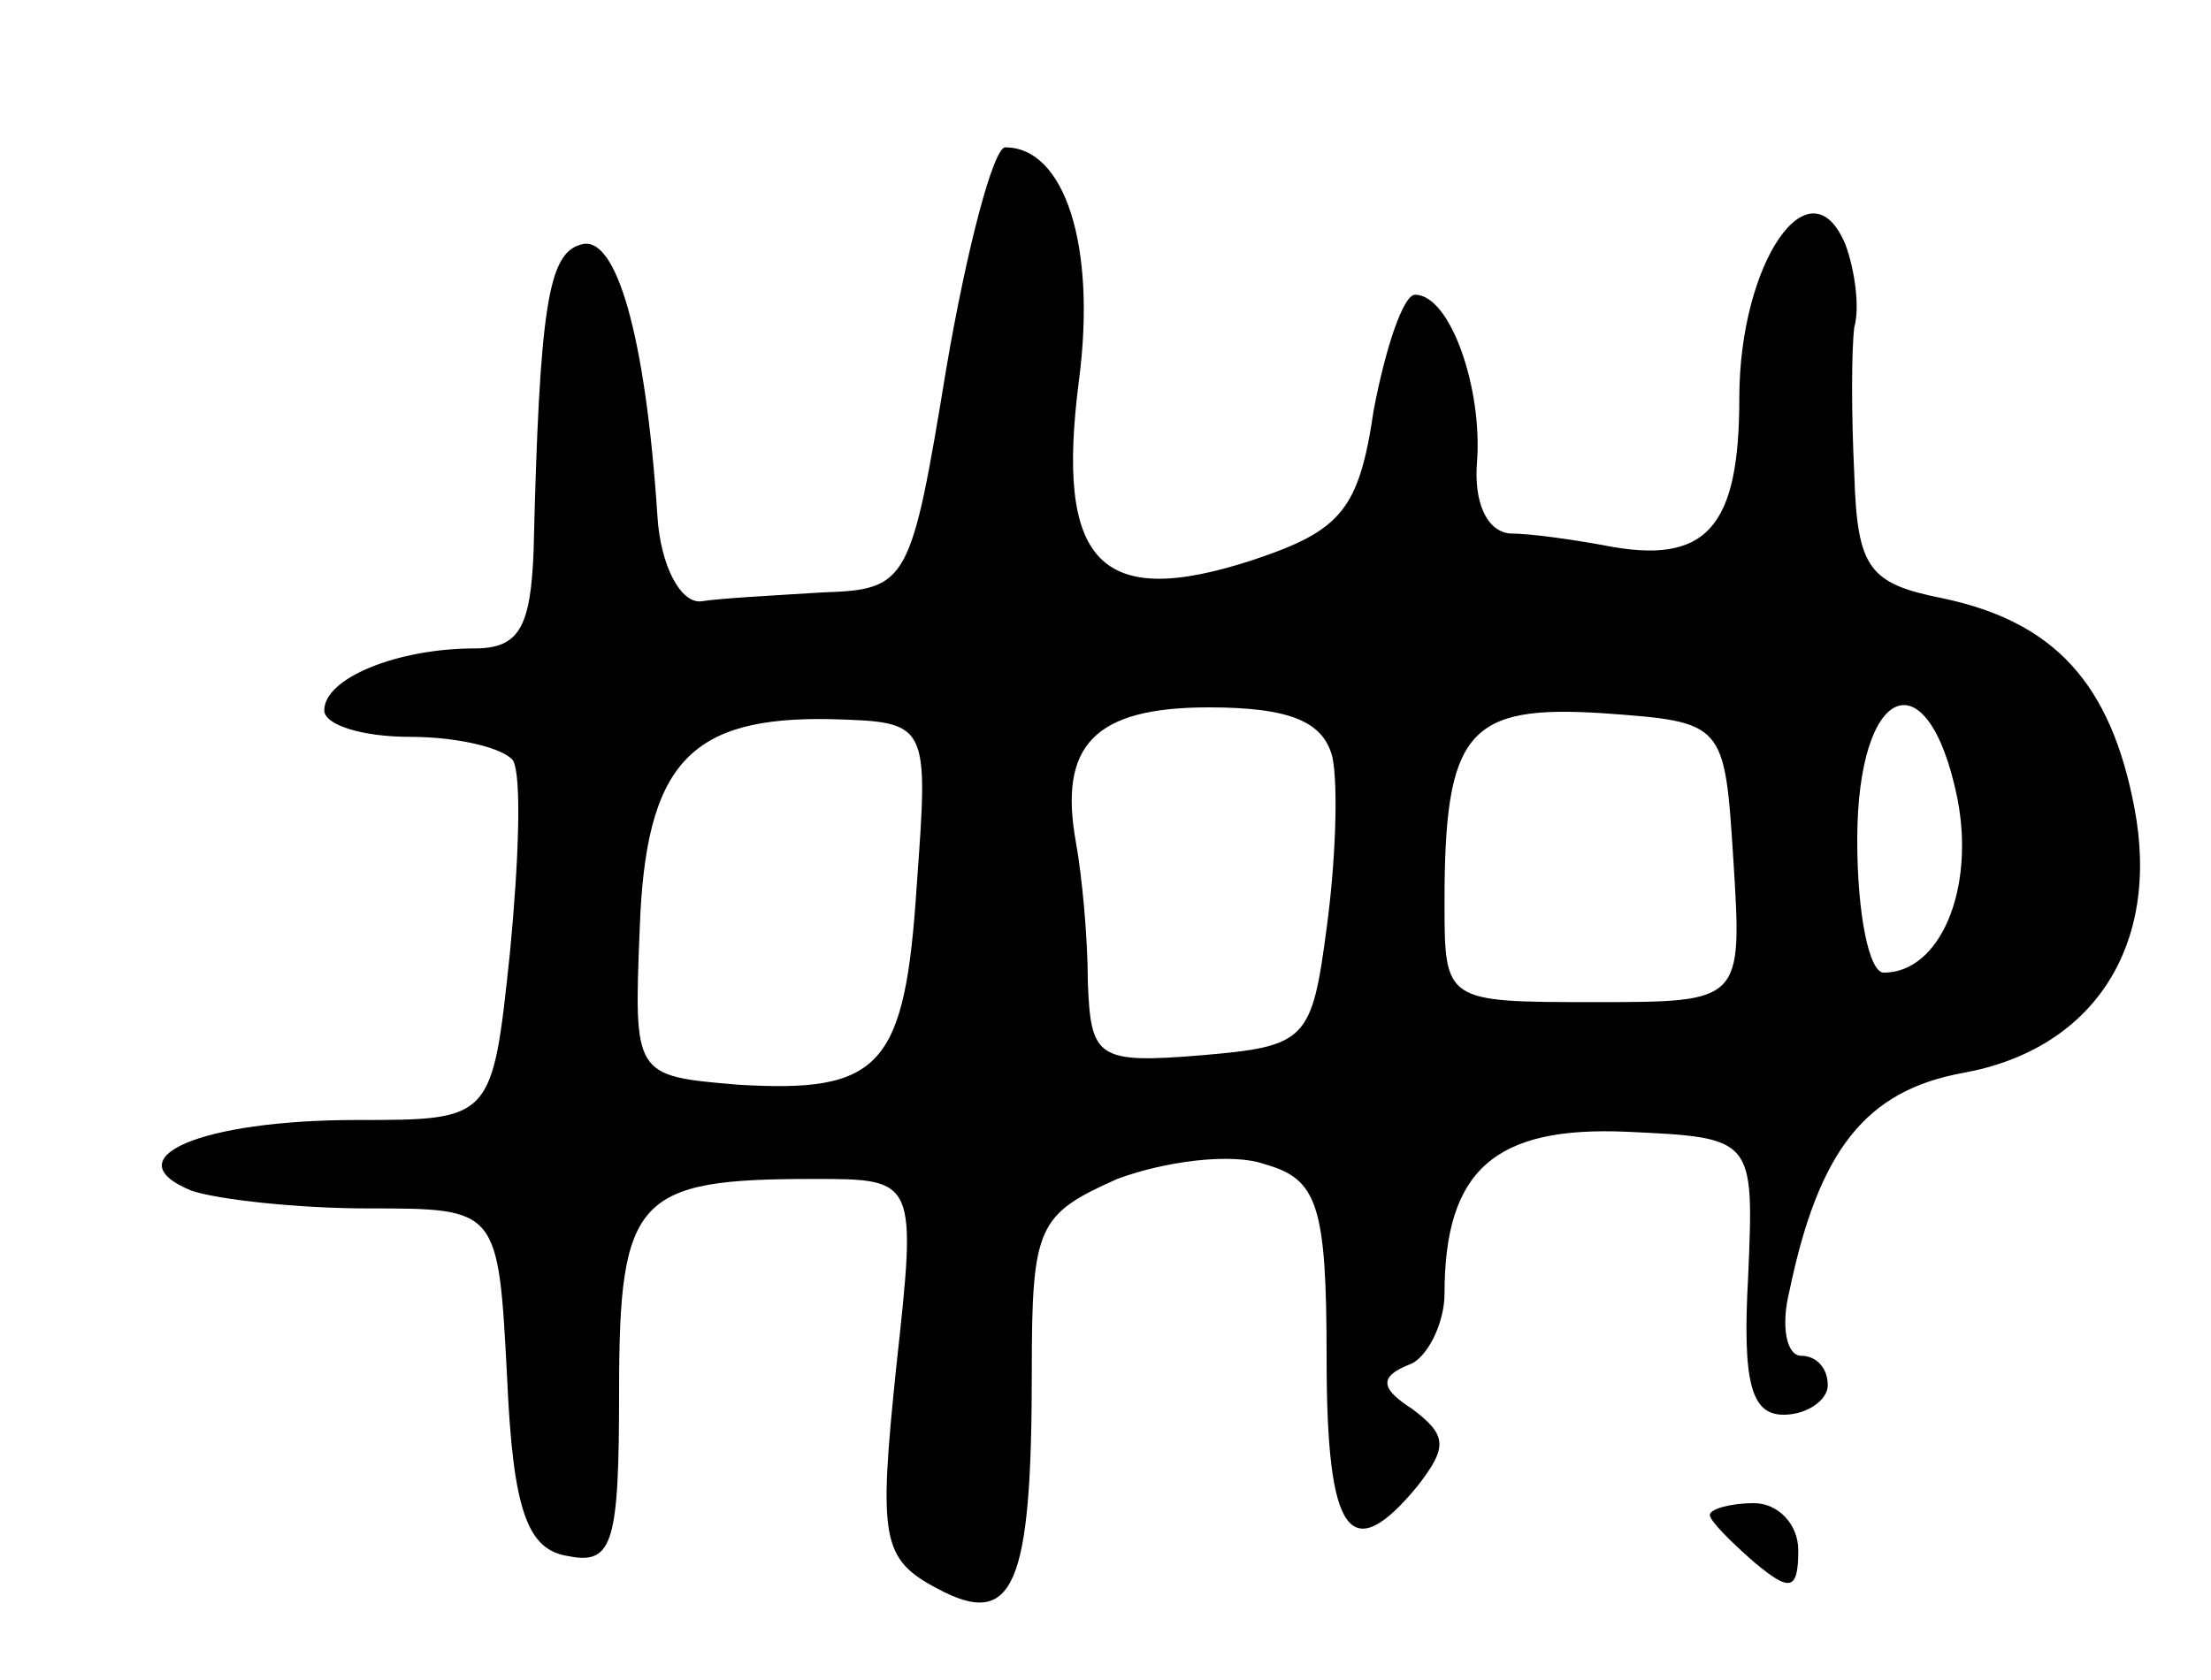 <svg version="1.0" xmlns="http://www.w3.org/2000/svg"
 width="75pt" height="57pt" viewBox="0 0 75 57"
 preserveAspectRatio="xMidYMid meet">
<g transform="translate(0,57) scale(0.1,-0.1)"
fill="#000000" stroke="none">
<path d="M321 445 c-12 -73 -13 -75 -42 -76 -16 -1 -35 -2 -41 -3 -7 -1 -14
12 -15 29 -4 61 -14 96 -26 92 -11 -3 -14 -21 -16 -104 -1 -26 -5 -33 -20 -33
-26 0 -51 -10 -51 -21 0 -5 13 -9 29 -9 17 0 32 -4 35 -8 3 -5 2 -34 -1 -65
-6 -57 -6 -57 -52 -57 -53 0 -83 -13 -56 -24 9 -3 36 -6 60 -6 44 0 44 0 47
-57 2 -46 7 -59 21 -61 15 -3 17 5 17 56 0 66 6 72 66 72 35 0 35 0 28 -64 -6
-58 -5 -65 14 -75 26 -14 32 1 32 74 0 49 2 53 29 65 16 6 39 9 50 5 18 -5 21
-14 21 -66 0 -60 8 -71 31 -43 10 13 10 17 -2 26 -11 7 -11 11 -1 15 6 2 12
14 12 24 0 42 17 57 62 55 43 -2 43 -2 41 -49 -2 -36 1 -47 12 -47 8 0 15 5
15 10 0 6 -4 10 -9 10 -5 0 -7 10 -4 22 10 48 26 68 59 74 44 8 67 43 58 90
-8 42 -27 63 -65 71 -25 5 -29 10 -30 42 -1 20 -1 42 0 50 2 7 0 20 -3 28 -12
29 -36 -6 -36 -52 0 -44 -11 -57 -46 -50 -11 2 -25 4 -32 4 -8 1 -12 11 -11
24 2 25 -9 57 -21 57 -4 0 -10 -18 -14 -39 -5 -34 -11 -41 -41 -51 -52 -17
-67 -1 -59 61 6 46 -5 79 -25 79 -4 0 -13 -34 -20 -75z m-10 -175 c-4 -62 -12
-71 -61 -68 -35 3 -35 3 -33 53 2 56 17 72 65 71 33 -1 33 -1 29 -56z m141 43
c2 -10 1 -36 -2 -58 -5 -38 -7 -40 -42 -43 -36 -3 -38 -1 -39 25 0 15 -2 36
-4 47 -6 33 6 46 45 46 28 0 39 -5 42 -17z m136 -35 c3 -48 3 -48 -47 -48 -51
0 -51 0 -51 34 0 58 8 67 54 64 41 -3 41 -3 44 -50z m76 21 c6 -31 -6 -59 -25
-59 -5 0 -9 20 -9 45 0 53 24 63 34 14z"/>
<path d="M580 56 c0 -2 7 -9 15 -16 12 -10 15 -10 15 4 0 9 -7 16 -15 16 -8 0
-15 -2 -15 -4z"/>
</g>
</svg>
